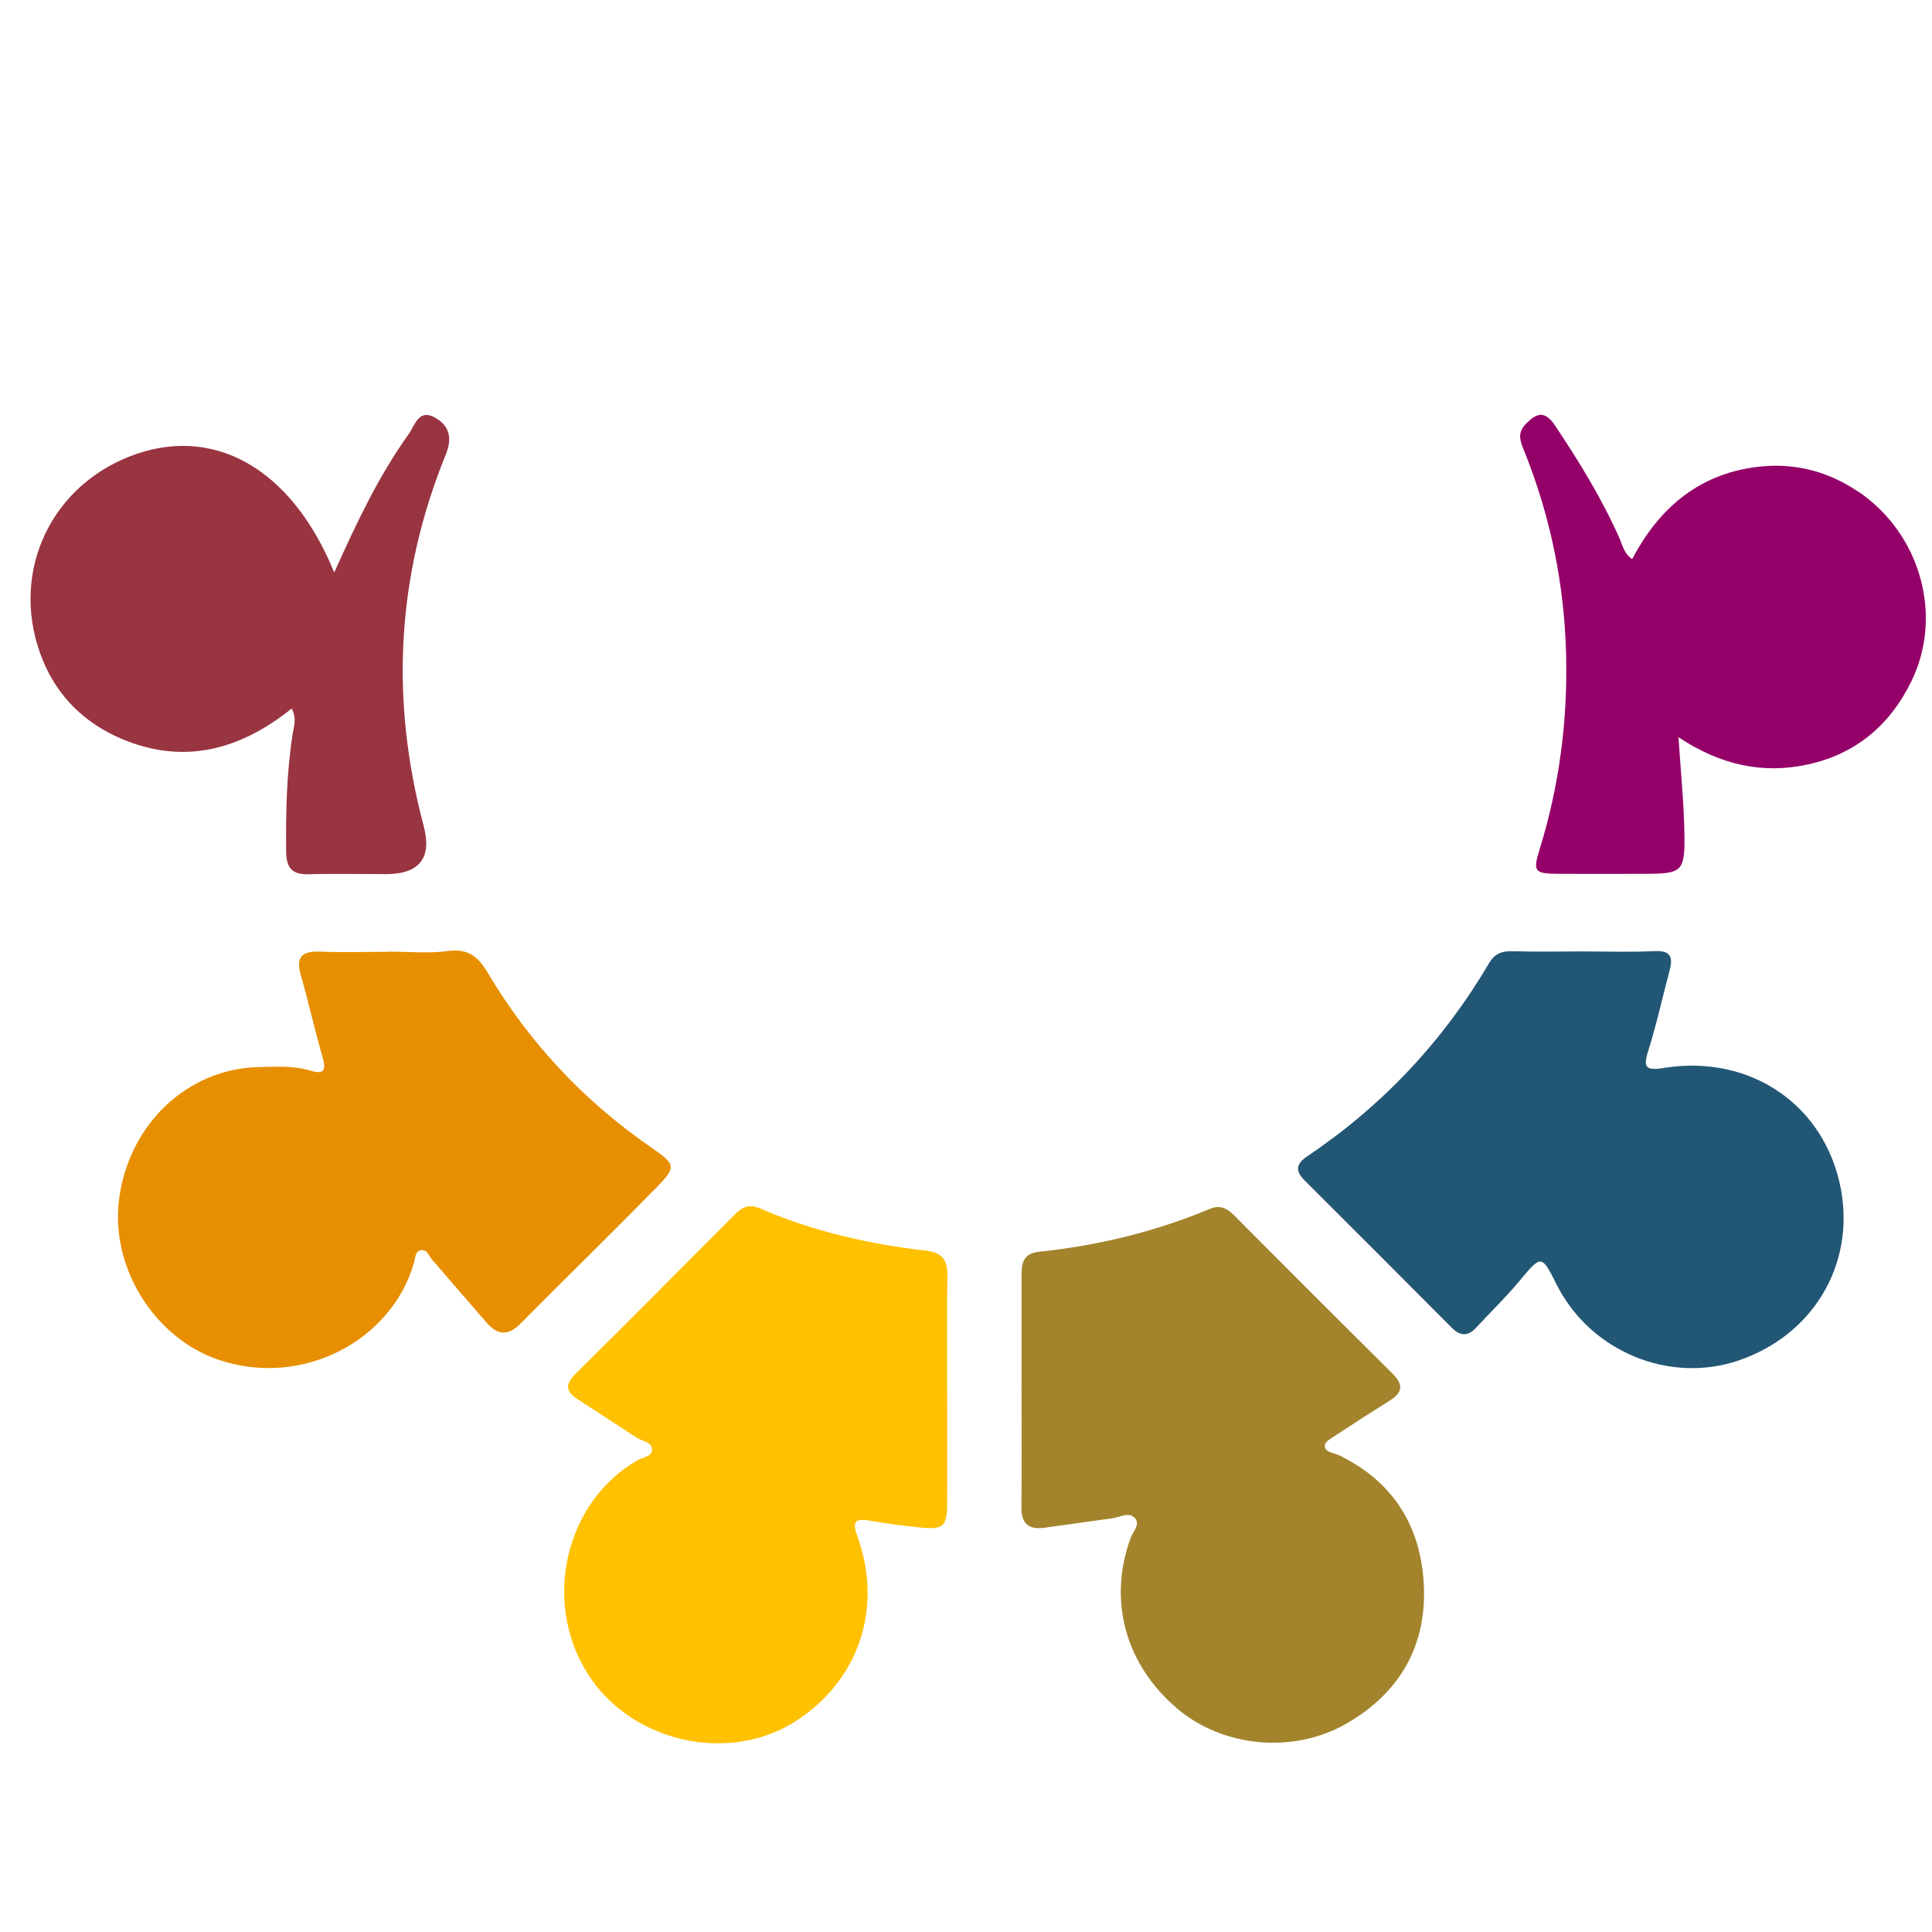 <?xml version="1.0" encoding="UTF-8" standalone="no"?>
<svg
   id="Layer_1"
   data-name="Layer 1"
   viewBox="0 0 16 16"
   version="1.1"
   sodipodi:docname="Universe logo word-01.svg"
   inkscape:version="1.3.2 (091e20e, 2023-11-25, custom)"
   width="16"
   height="16"
   xmlns:inkscape="http://www.inkscape.org/namespaces/inkscape"
   xmlns:sodipodi="http://sodipodi.sourceforge.net/DTD/sodipodi-0.dtd"
   xmlns="http://www.w3.org/2000/svg"
   xmlns:svg="http://www.w3.org/2000/svg">
  <sodipodi:namedview
     id="namedview13"
     pagecolor="#ffffff"
     bordercolor="#000000"
     borderopacity="0.25"
     inkscape:showpageshadow="2"
     inkscape:pageopacity="0.0"
     inkscape:pagecheckerboard="0"
     inkscape:deskcolor="#d1d1d1"
     inkscape:zoom="15.509209"
     inkscape:cx="-0.19343347"
     inkscape:cy="18.408418"
     inkscape:window-width="1920"
     inkscape:window-height="1009"
     inkscape:window-x="-8"
     inkscape:window-y="-8"
     inkscape:window-maximized="1"
     inkscape:current-layer="Layer_1" />
  <defs
     id="defs4">
    <style
       id="style1">
      .cls-1 {
        fill: url(#linear-gradient);
      }

      .cls-1, .cls-2, .cls-3, .cls-4, .cls-5, .cls-6, .cls-7, .cls-8, .cls-9, .cls-10, .cls-11 {
        stroke-width: 0px;
      }

      .cls-2 {
        fill: #225675;
      }

      .cls-3 {
        fill: #940068;
      }

      .cls-4 {
        fill: #ffc100;
      }

      .cls-5 {
        fill: #a3842c;
      }

      .cls-6 {
        fill: #993441;
      }

      .cls-7 {
        fill: #200073;
      }

      .cls-8 {
        fill: #fff;
      }

      .cls-9 {
        fill: #005507;
      }

      .cls-10 {
        fill: #007c9f;
      }

      .cls-11 {
        fill: #e78f00;
      }
    </style>
  </defs>
  <g
     id="g15"
     transform="matrix(0.084,0,0,0.084,-44.393,-37.012)">
    <g
       id="g14">
      <g
         id="g13">
        <path
           class="cls-5"
           d="m 660.37,584.05 c -0.49,-0.23 -1.32,-0.26 -1.26,-0.96 0.03,-0.35 0.66,-0.7 1.08,-0.97 1.76,-1.16 3.53,-2.3 5.32,-3.42 1.18,-0.74 1.41,-1.51 0.33,-2.59 -5.26,-5.22 -10.5,-10.47 -15.73,-15.72 -0.68,-0.68 -1.39,-0.99 -2.34,-0.59 -5.4,2.26 -11.04,3.62 -16.85,4.23 -1.48,0.16 -1.72,1.04 -1.72,2.25 0.01,3.78 0,7.56 0,11.34 0,3.85 0.03,7.71 -0.01,11.56 -0.02,1.62 0.68,2.28 2.26,2.06 2.23,-0.31 4.46,-0.63 6.69,-0.93 0.77,-0.1 1.68,-0.69 2.26,0 0.52,0.62 -0.24,1.35 -0.47,2 -2.2,6.13 -0.5,12.39 4.6,16.74 4.51,3.85 11.5,4.51 16.74,1.48 5.17,-2.99 7.85,-7.59 7.6,-13.52 -0.25,-5.86 -3,-10.37 -8.48,-12.97 z"
           id="path6" />
        <path
           class="cls-4"
           d="m 619.77,563.92 c -5.65,-0.65 -11.16,-1.91 -16.4,-4.18 -0.94,-0.41 -1.67,-0.16 -2.35,0.53 -5.28,5.3 -10.55,10.6 -15.86,15.87 -1.01,1 -0.83,1.71 0.26,2.42 1.95,1.26 3.89,2.53 5.84,3.8 0.53,0.35 1.45,0.41 1.51,1.1 0.06,0.77 -0.89,0.82 -1.42,1.12 -7.08,4.05 -9.42,13.8 -4.99,20.95 4.26,6.87 14.02,9.09 20.7,4.7 6.13,-4.03 8.5,-11.1 5.96,-18.14 -0.56,-1.55 -0.18,-1.79 1.27,-1.54 1.57,0.28 3.16,0.48 4.75,0.65 2.5,0.26 2.82,-0.03 2.83,-2.48 0.02,-3.63 0,-7.26 0,-10.89 0,-3.78 -0.04,-7.55 0.02,-11.33 0.03,-1.55 -0.38,-2.38 -2.11,-2.58 z"
           id="path7" />
        <path
           class="cls-11"
           d="m 593.06,557.85 c 2.17,-2.23 2.13,-2.37 -0.48,-4.18 -6.61,-4.58 -11.96,-10.32 -16.06,-17.23 -0.91,-1.53 -1.91,-2.32 -3.85,-2.06 -1.93,0.26 -3.91,0.06 -5.88,0.06 v 0.02 c -2.25,0 -4.51,0.07 -6.75,-0.02 -1.77,-0.07 -2.41,0.51 -1.9,2.3 0.76,2.65 1.36,5.35 2.12,8 0.35,1.21 0.36,1.9 -1.19,1.43 -1.63,-0.5 -3.31,-0.38 -4.98,-0.35 -7.04,0.11 -12.85,5.55 -13.85,12.94 -0.93,6.85 3.53,13.83 9.85,15.94 8.24,2.76 17.03,-1.93 19.22,-9.6 0.13,-0.46 0.09,-1.15 0.71,-1.23 0.58,-0.08 0.76,0.58 1.08,0.95 1.8,2.08 3.6,4.18 5.41,6.25 1.08,1.23 2.13,1.23 3.31,0.03 4.38,-4.43 8.86,-8.77 13.21,-13.23 z"
           id="path8" />
        <path
           class="cls-2"
           d="m 692.56,545.91 c -1.93,0.3 -2.08,-0.1 -1.54,-1.8 0.81,-2.56 1.37,-5.19 2.07,-7.79 0.38,-1.4 0.07,-2.02 -1.54,-1.93 -2.32,0.12 -4.65,0.03 -6.97,0.03 -2.32,0 -4.65,0.05 -6.97,-0.02 -1.05,-0.03 -1.76,0.23 -2.32,1.19 -4.53,7.68 -10.5,14.04 -17.91,19.02 -1.17,0.79 -1.18,1.48 -0.25,2.41 4.83,4.82 9.66,9.65 14.48,14.49 0.84,0.85 1.6,0.88 2.41,0 1.38,-1.49 2.85,-2.91 4.15,-4.46 2.31,-2.76 2.27,-2.8 3.81,0.26 3.31,6.54 11.08,9.77 17.91,7.44 7.35,-2.5 11.49,-9.45 10.09,-16.91 -1.55,-8.22 -8.84,-13.29 -17.41,-11.94 z"
           id="path9" />
        <path
           class="cls-6"
           d="m 557.25,510.47 c 0.5,0.98 0.22,1.69 0.11,2.39 -0.62,3.89 -0.7,7.81 -0.66,11.74 0.02,1.54 0.56,2.26 2.19,2.21 2.54,-0.07 5.09,-0.01 7.63,-0.01 q 5.01,0 3.73,-4.79 c -3.3,-12.42 -2.67,-24.61 2.17,-36.53 0.68,-1.67 0.4,-2.89 -1.07,-3.7 -1.59,-0.88 -1.96,0.78 -2.55,1.61 -2.97,4.14 -5.14,8.73 -7.36,13.67 -4.24,-10.39 -12.06,-14.68 -20.27,-11.4 -8.1,3.24 -11.81,12.03 -8.42,20.15 1.49,3.57 4.15,6.13 7.7,7.64 6.18,2.63 11.74,1.08 16.8,-2.98 z"
           id="path10" />
        <path
           class="cls-3"
           d="m 711.71,489.11 c -2.86,-1.95 -6.07,-2.83 -9.5,-2.51 -5.97,0.56 -10.08,3.94 -12.81,9.15 -0.85,-0.63 -0.95,-1.4 -1.24,-2.05 -1.75,-3.93 -3.98,-7.57 -6.37,-11.14 -1.02,-1.52 -1.84,-1.22 -2.9,-0.11 -0.84,0.87 -0.52,1.66 -0.15,2.58 2.6,6.46 3.98,13.15 4.15,20.14 0.16,6.53 -0.67,12.88 -2.59,19.12 -0.71,2.29 -0.56,2.46 1.89,2.48 2.76,0.02 5.52,0 8.28,0 3.93,0 4.16,-0.15 4.08,-4.19 -0.06,-2.95 -0.36,-5.9 -0.58,-9.28 4.09,2.73 8.32,3.68 12.83,2.67 4.7,-1.05 8.05,-3.9 10.14,-8.2 3.15,-6.47 0.89,-14.52 -5.23,-18.68 z"
           id="path11" />
      </g>
    </g>
  </g>
</svg>
